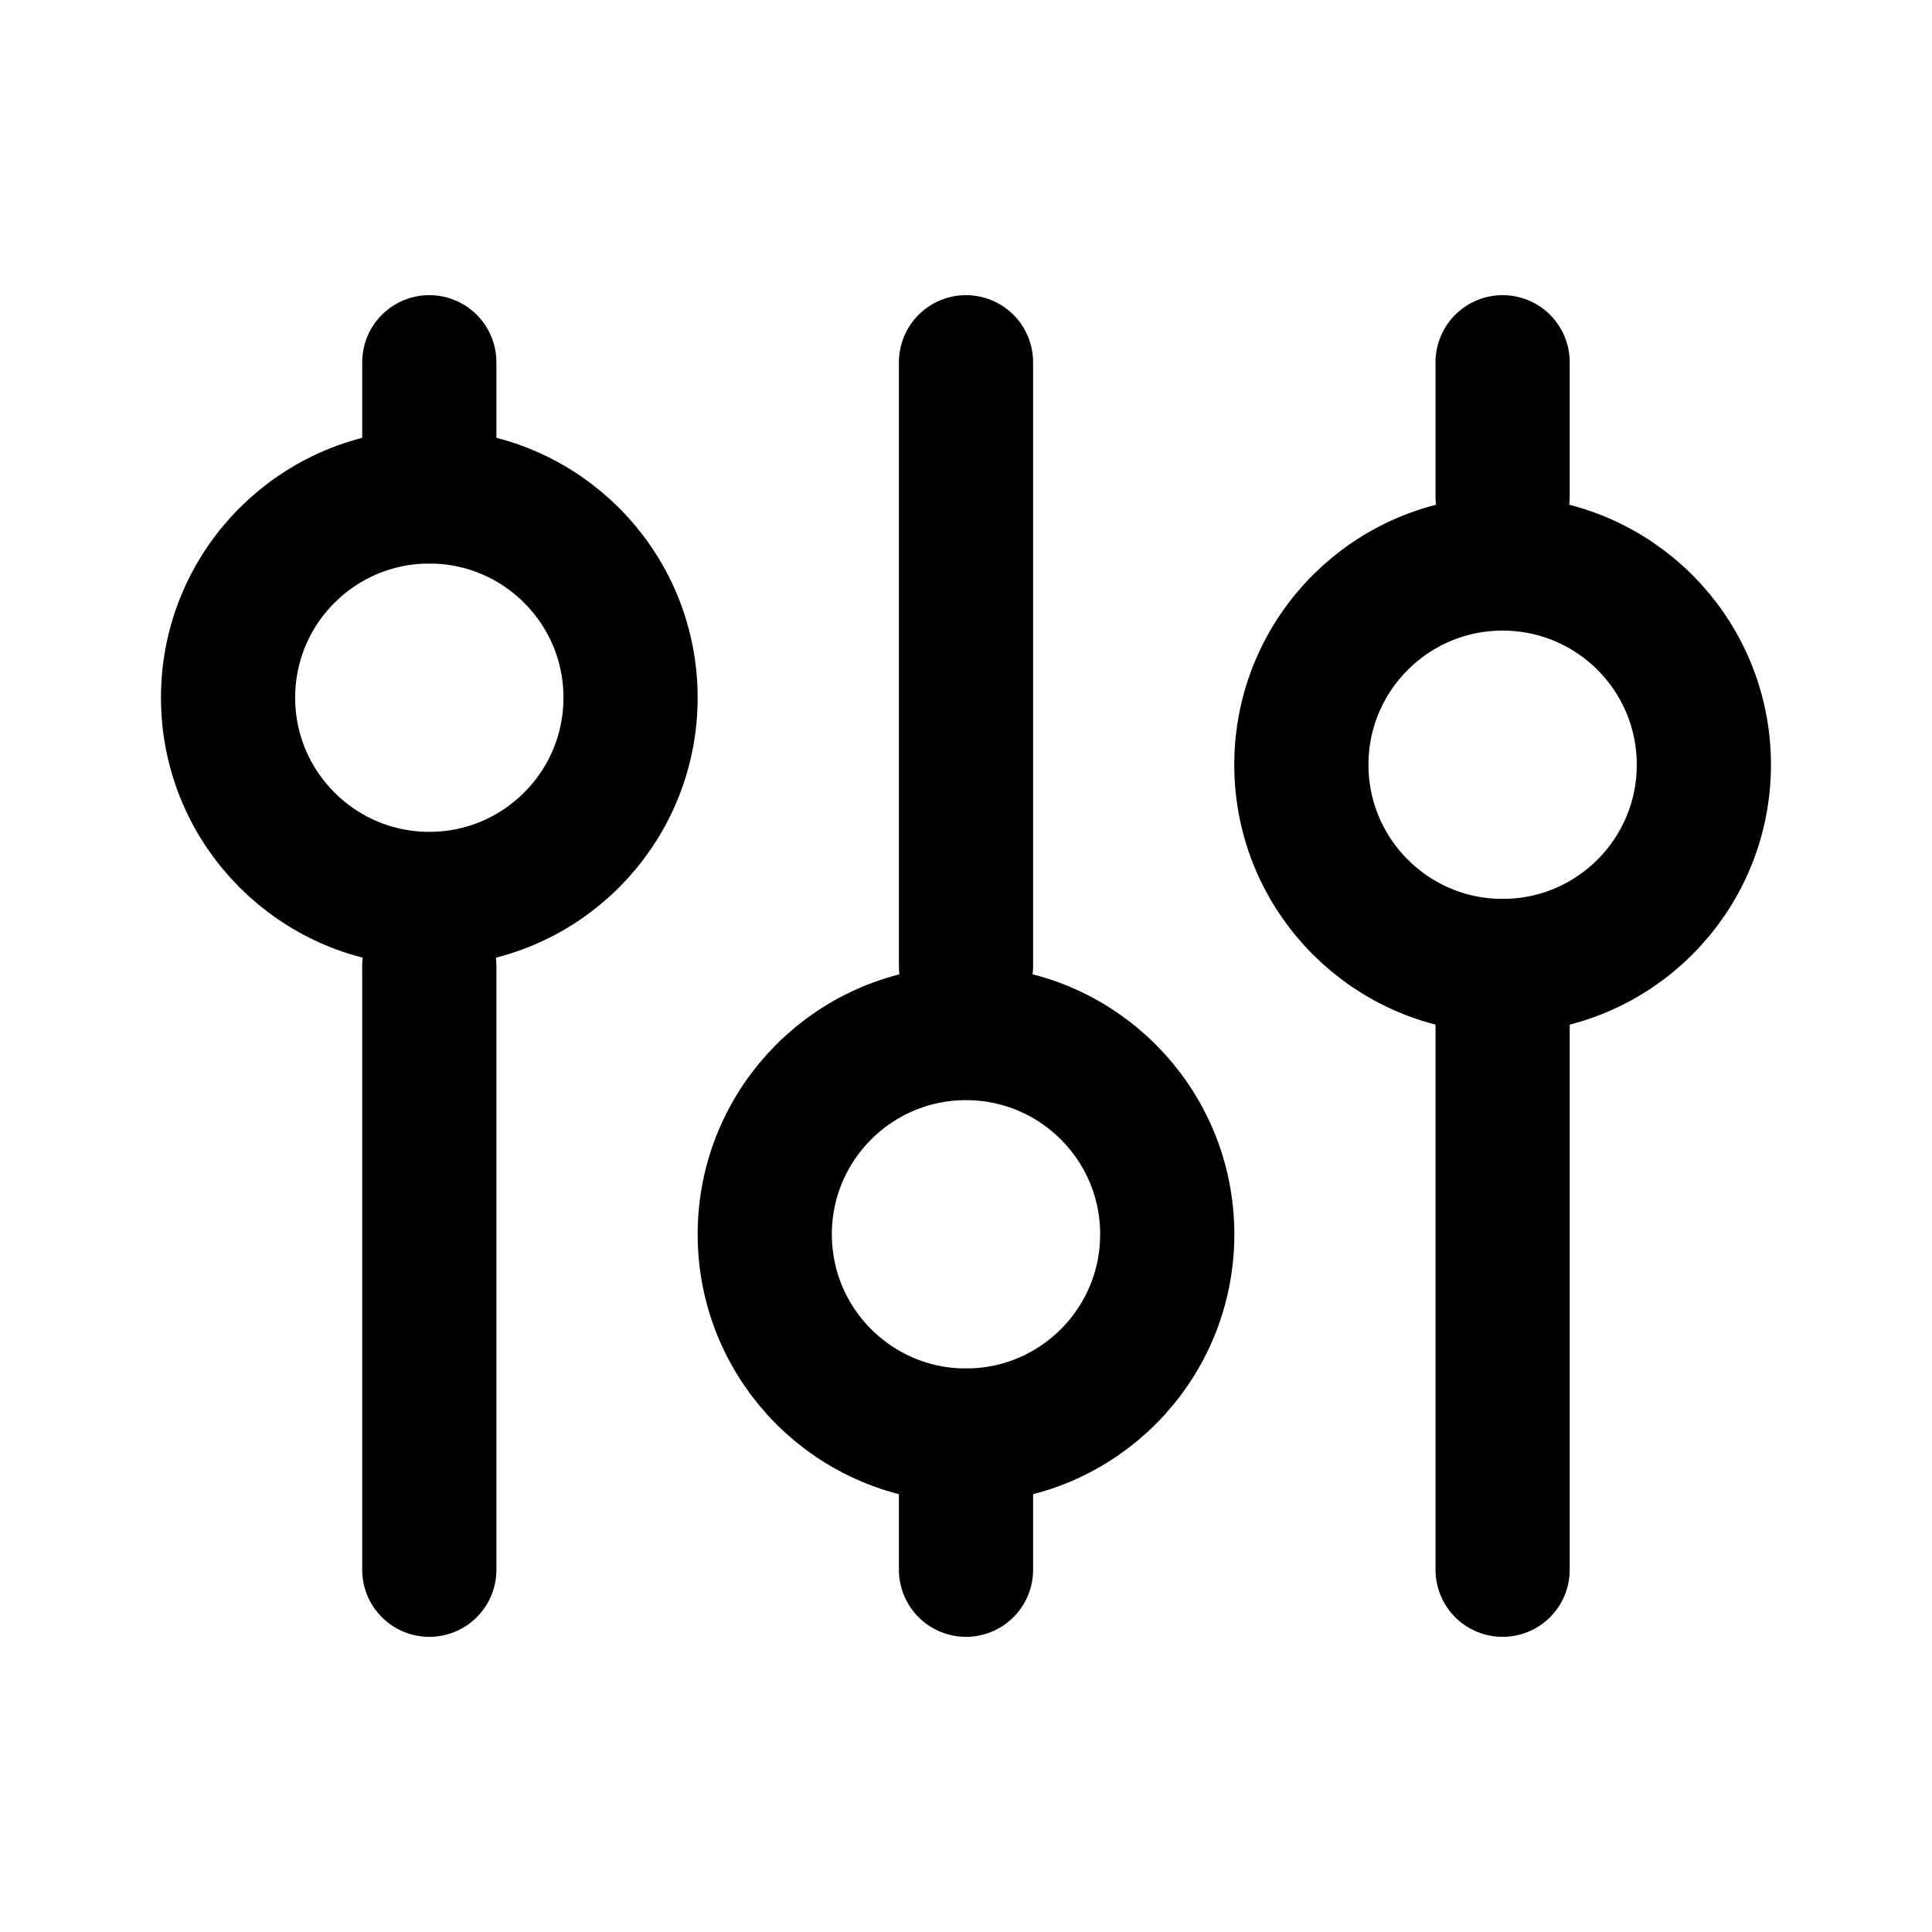 <svg width="24" height="24" viewBox="0 0 24 24" fill="none" xmlns="http://www.w3.org/2000/svg">
<path d="M5.333 11.167C6.714 11.167 7.833 10.047 7.833 8.667C7.833 7.286 6.714 6.167 5.333 6.167C3.953 6.167 2.833 7.286 2.833 8.667C2.833 10.047 3.953 11.167 5.333 11.167Z" stroke="black" stroke-width="1.667" stroke-linecap="round" stroke-linejoin="round"/>
<path d="M18.666 12C20.047 12 21.166 10.881 21.166 9.5C21.166 8.119 20.047 7 18.666 7C17.286 7 16.166 8.119 16.166 9.5C16.166 10.881 17.286 12 18.666 12Z" stroke="black" stroke-width="1.667" stroke-linecap="round" stroke-linejoin="round"/>
<path d="M12 17.833C13.381 17.833 14.5 16.714 14.5 15.333C14.5 13.953 13.381 12.833 12 12.833C10.619 12.833 9.5 13.953 9.5 15.333C9.5 16.714 10.619 17.833 12 17.833Z" stroke="black" stroke-width="1.667" stroke-linecap="round" stroke-linejoin="round"/>
<path d="M5.333 12V19.5" stroke="black" stroke-width="1.667" stroke-linecap="round" stroke-linejoin="round"/>
<path d="M18.666 12V19.5" stroke="black" stroke-width="1.667" stroke-linecap="round" stroke-linejoin="round"/>
<path d="M12 4.5V12" stroke="black" stroke-width="1.667" stroke-linecap="round" stroke-linejoin="round"/>
<path d="M5.333 4.5V6.167" stroke="black" stroke-width="1.667" stroke-linecap="round" stroke-linejoin="round"/>
<path d="M18.666 4.5V6.167" stroke="black" stroke-width="1.667" stroke-linecap="round" stroke-linejoin="round"/>
<path d="M12 17.833V19.5" stroke="black" stroke-width="1.667" stroke-linecap="round" stroke-linejoin="round"/>
</svg>
